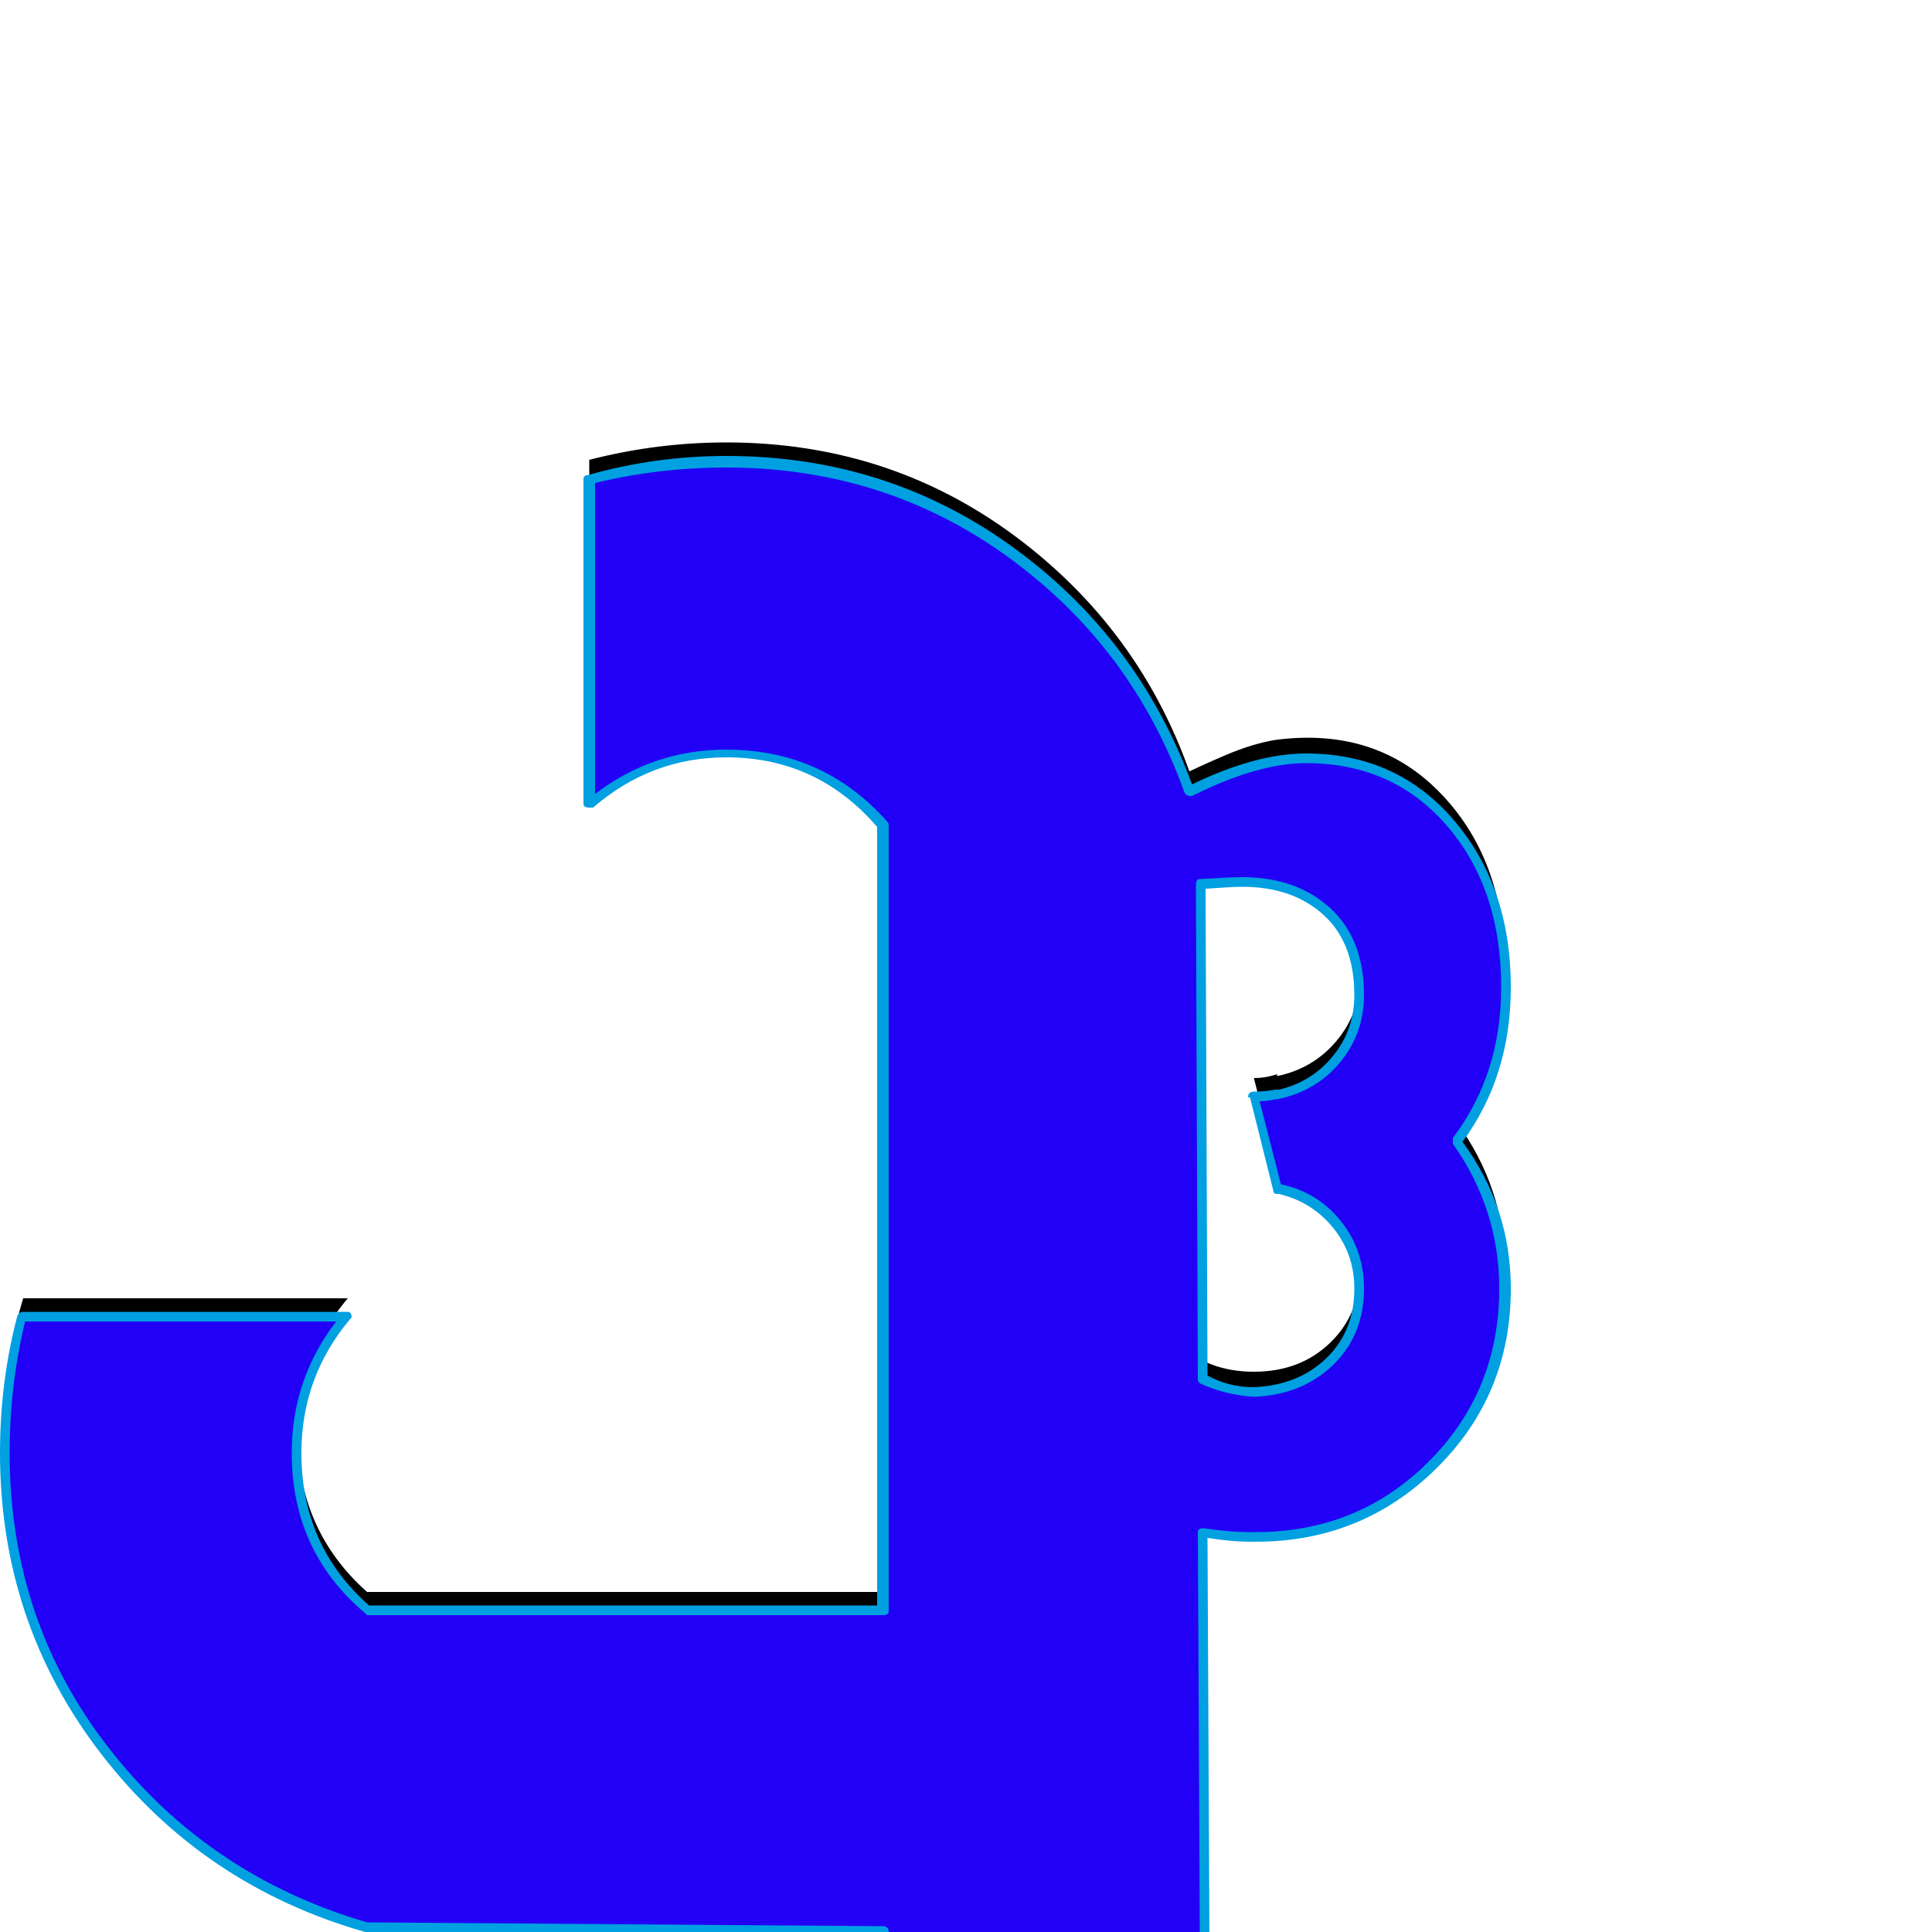 <svg xmlns="http://www.w3.org/2000/svg" viewBox="0 -1000 1000 1000">
	<path fill="#000000" d="M638 -554Q613 -552 606 -551Q607 -551 604.5 -561.5Q602 -572 599.5 -582.5Q597 -593 598 -593Q600 -593 610 -598Q620 -603 634 -609Q648 -615 660 -617Q713 -624 746.5 -588.5Q780 -553 779 -495Q778 -452 754 -419Q779 -385 779 -343Q779 -289 741.5 -251.5Q704 -214 650 -214Q650 -214 649.5 -214Q649 -214 648 -214Q647 -214 646 -214Q642 -214 639 -215Q588 -218 553.5 -255Q519 -292 519 -343Q519 -384 542 -417L547 -418L548 -419Q559 -416 575 -412Q599 -405 602.5 -402.5Q606 -400 602 -390Q594 -367 594 -343Q594 -320 609.5 -305Q625 -290 649 -290Q673 -290 688.5 -305Q704 -320 704 -343Q704 -362 692 -376.5Q680 -391 661 -395L649 -442Q655 -442 661 -444V-443Q680 -447 692 -461.5Q704 -476 704 -495Q704 -524 685.5 -539.5Q667 -555 638 -554ZM305 -762Q340 -771 376 -771Q463 -771 530 -719Q597 -667 621 -584L624 -7H457V-583Q425 -620 376 -620Q336 -620 305 -594ZM12 -328H180Q154 -297 154 -258Q154 -208 190 -176H554V-10L190 -12Q107 -36 54.5 -103.5Q2 -171 2 -258Q2 -295 12 -328Z"/>
	<path fill="#2200f5" d="M638 -544Q613 -542 606 -541Q607 -541 604.5 -551.5Q602 -562 599.5 -572.5Q597 -583 598 -583Q600 -583 610 -588Q620 -593 634 -599Q648 -605 660 -607Q713 -614 746.5 -578.5Q780 -543 779 -485Q778 -442 754 -409Q779 -375 779 -333Q779 -279 741.5 -241.5Q704 -204 650 -204Q650 -204 649.5 -204Q649 -204 648 -204Q647 -204 646 -204Q642 -204 639 -205Q588 -208 553.5 -245Q519 -282 519 -333Q519 -374 542 -407L547 -408L548 -409Q559 -406 575 -402Q599 -395 602.5 -392.5Q606 -390 602 -380Q594 -357 594 -333Q594 -310 609.5 -295Q625 -280 649 -280Q673 -280 688.5 -295Q704 -310 704 -333Q704 -352 692 -366.5Q680 -381 661 -385L649 -432Q655 -432 661 -434V-433Q680 -437 692 -451.5Q704 -466 704 -485Q704 -514 685.5 -529.5Q667 -545 638 -544ZM305 -752Q340 -761 376 -761Q463 -761 530 -709Q597 -657 621 -574L624 3H457V-573Q425 -610 376 -610Q336 -610 305 -584ZM12 -318H180Q154 -287 154 -248Q154 -198 190 -166H554V0L190 -2Q107 -26 54.5 -93.5Q2 -161 2 -248Q2 -285 12 -318Z"/>
	<path fill="#00a0e1" d="M643 -541Q638 -541 624 -540L625 -288Q636 -282 649 -282Q672 -283 686.5 -297Q701 -311 701 -333Q701 -351 690 -364.5Q679 -378 662 -382Q662 -382 661 -382Q659 -382 659 -384L647 -432Q646 -432 646 -432Q646 -435 649 -435Q655 -435 660 -436Q661 -436 661 -436Q662 -436 662 -436Q679 -440 690 -453.5Q701 -467 701 -485Q701 -512 685 -526.5Q669 -541 643 -541ZM643 -546Q671 -546 688.5 -530Q706 -514 706 -485Q706 -465 693.5 -450Q681 -435 661 -431Q660 -431 660 -431Q656 -430 652 -430L663 -387Q682 -383 694 -368Q706 -353 706 -333Q706 -309 690 -293.5Q674 -278 649 -277Q634 -278 621 -284Q620 -285 620 -286L619 -542Q619 -545 621 -545Q637 -546 643 -546ZM460 0H621L620 -207Q620 -209 623 -209Q636 -207 648 -207H650Q703 -207 739.5 -243.5Q776 -280 776 -333Q776 -374 752 -408Q752 -408 752 -409Q752 -410 752 -411Q777 -444 777 -489Q777 -540 749 -572.5Q721 -605 676 -605Q651 -605 617 -588Q616 -588 616 -588Q614 -588 613 -590Q586 -665 522 -711.5Q458 -758 376 -758Q341 -758 308 -750V-589Q338 -612 376 -612Q426 -612 459 -575Q460 -574 460 -573V-166Q460 -164 457 -164H190Q190 -164 189 -165Q151 -197 151 -248Q151 -286 174 -316H13Q5 -283 5 -248Q5 -161 56.5 -95Q108 -29 190 -5L457 -3Q460 -3 460 0ZM648 -202Q637 -202 625 -204L626 3Q626 6 624 6H457Q454 6 454 3V2L189 0Q105 -24 52.5 -92Q0 -160 0 -248Q0 -285 9 -319Q10 -321 12 -321H180Q182 -321 182 -318Q182 -318 181 -317Q156 -287 156 -248Q156 -200 191 -169H454V-572Q423 -608 376 -608Q337 -608 307 -582Q306 -582 305 -582Q302 -582 302 -584V-752Q302 -754 304 -754Q339 -764 376 -764Q459 -764 524 -717Q589 -670 617 -594Q650 -610 676 -610Q723 -610 752.5 -575.5Q782 -541 782 -489Q782 -443 757 -409Q782 -375 782 -333Q782 -278 743.5 -240Q705 -202 650 -202Z"/>
</svg>